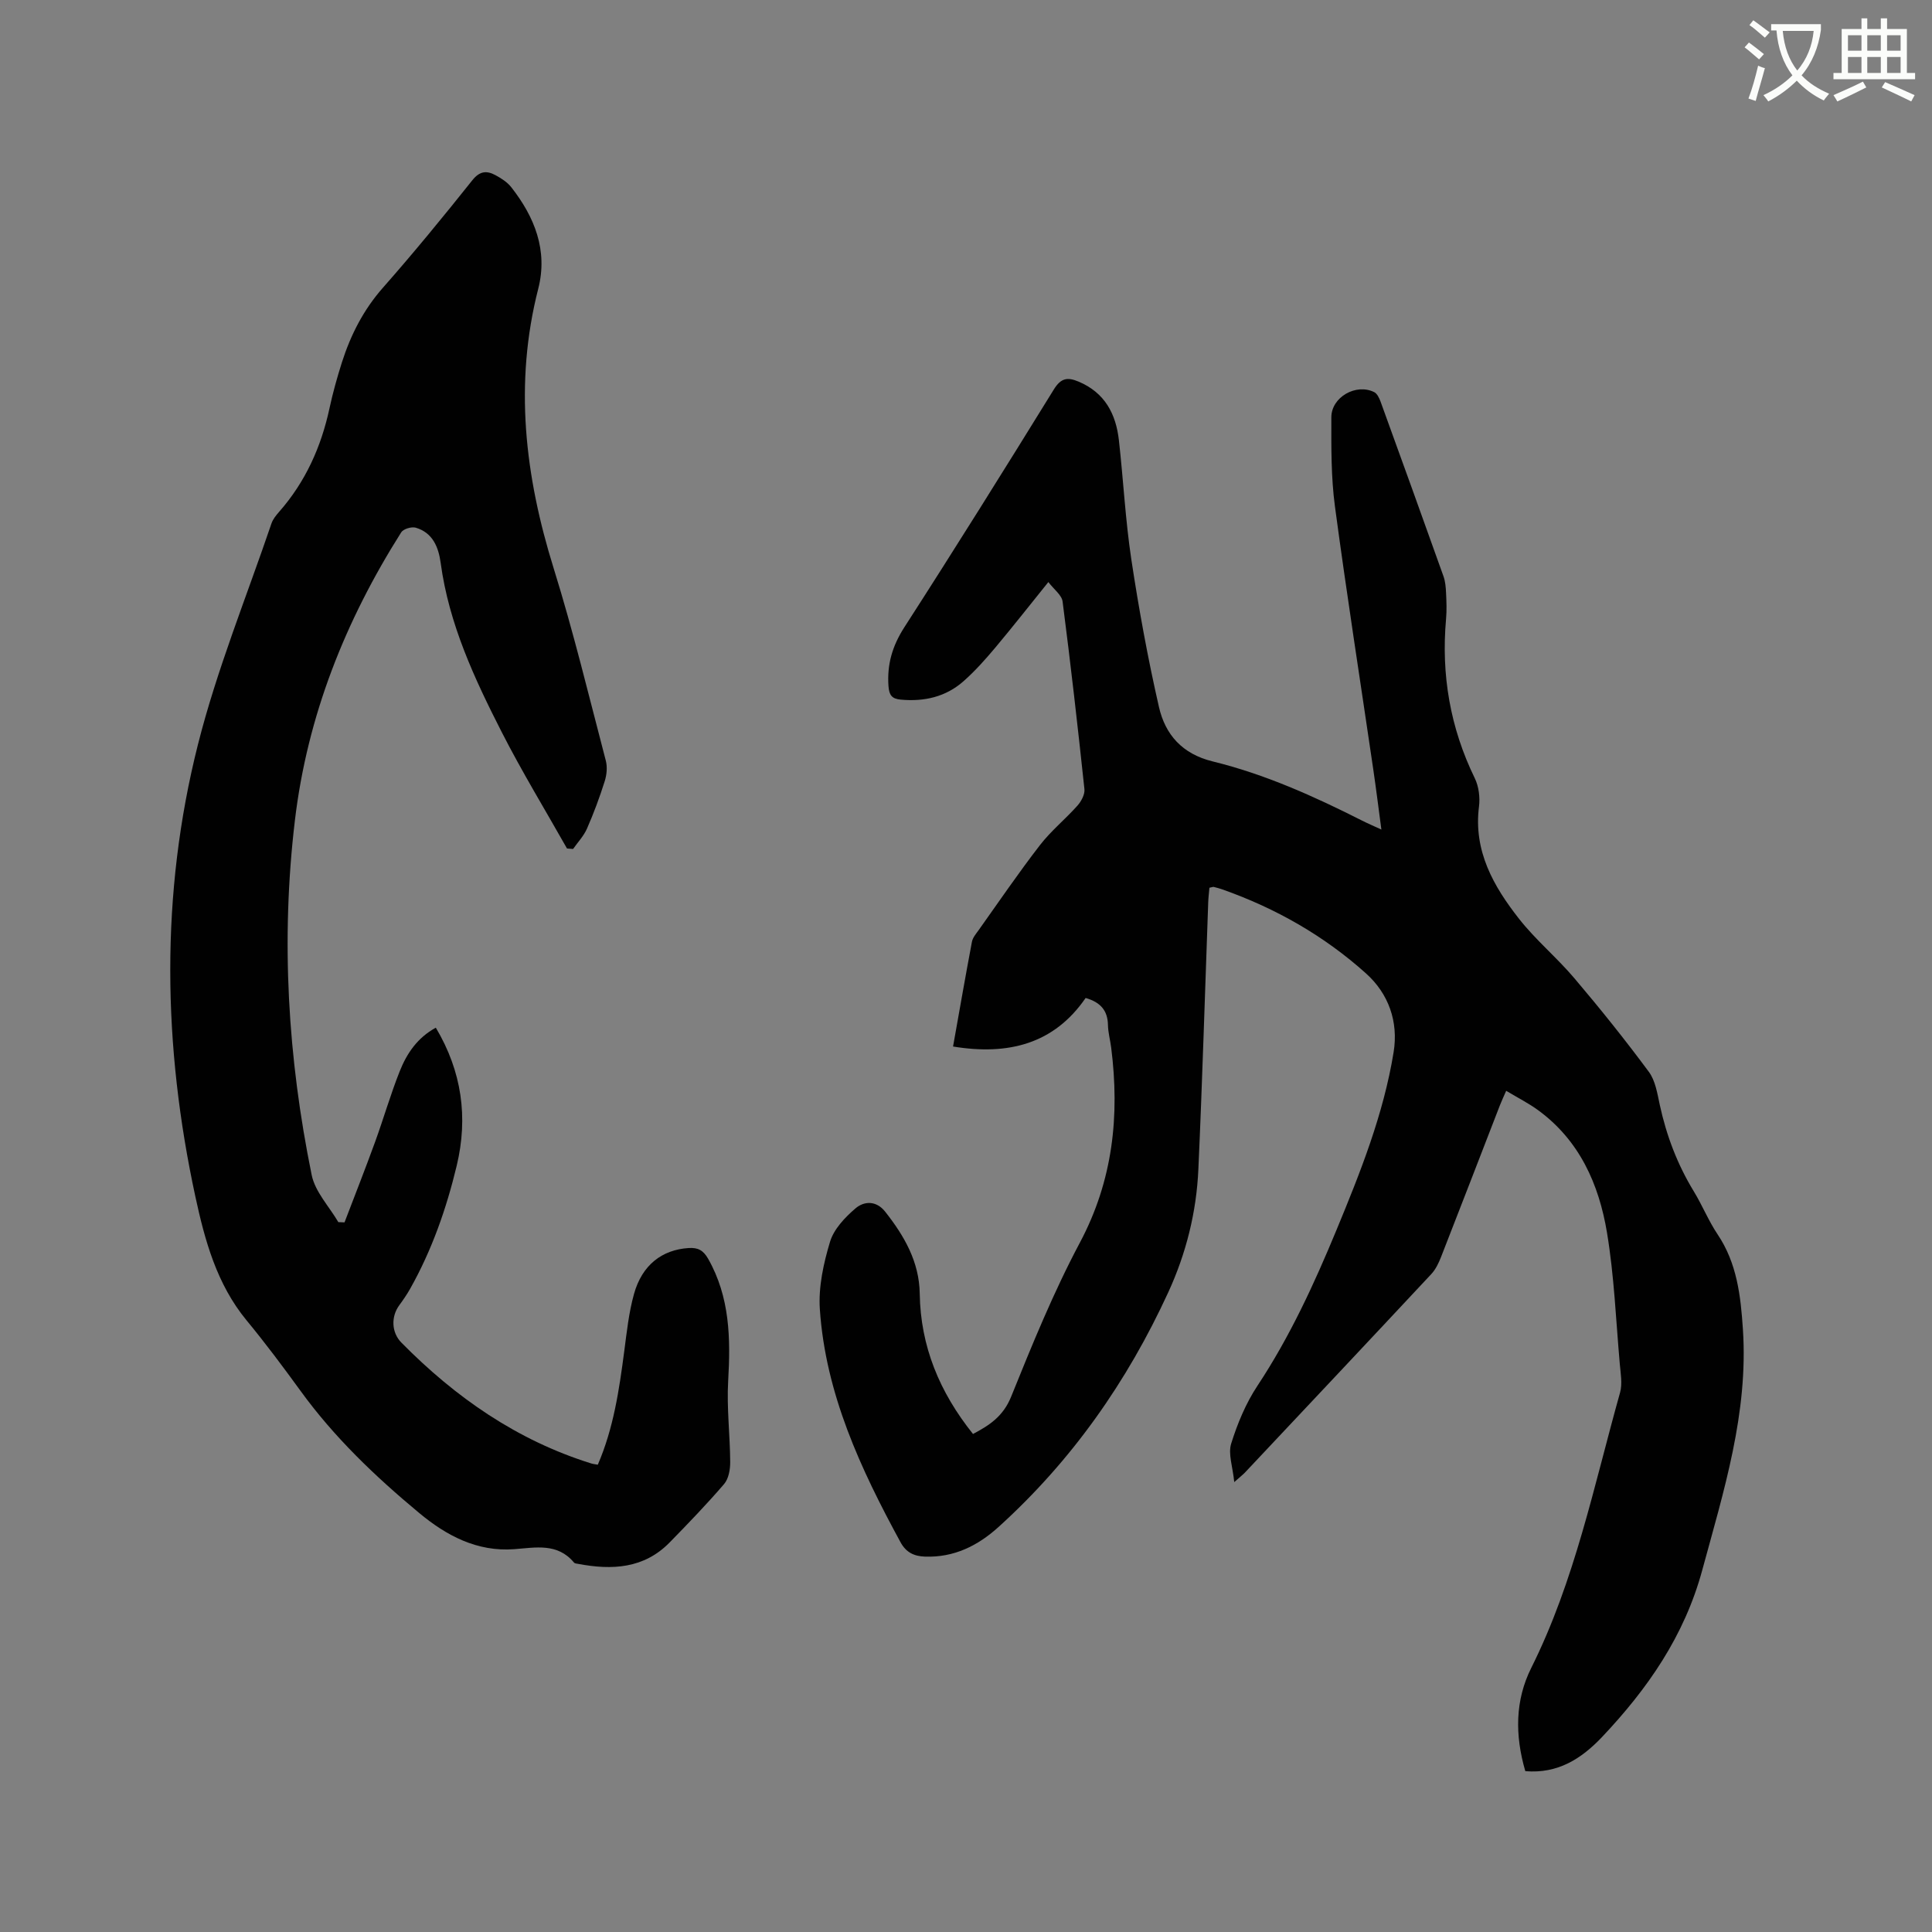 <svg enable-background="new 0 0 400 400" viewBox="0 0 400 400" xmlns="http://www.w3.org/2000/svg"><rect x="0" y="0" width="400" height="400" fill="#808080" stroke="none"/><path d="m362.1 8.8c1.1.8 2.1 1.6 3.1 2.4l-1 1.1c-1.3-1.1-2.3-2-3-2.5zm1.9 4.8c.5.2.9.4 1.4.5-.6 2.3-1.3 4.5-1.9 6.8l-1.5-.5c.8-2.1 1.4-4.3 2-6.8zm-1-9.4c1.3.9 2.4 1.8 3.4 2.5l-1 1.1c-1.4-1.2-2.4-2.1-3.2-2.6zm3.7 2.2v-1.4h10.3v1.2c-.5 3.6-1.8 6.8-4 9.4 1.5 1.6 3.4 2.8 5.7 3.8-.3.4-.7.8-1.1 1.4-2.3-1.1-4.1-2.5-5.6-4.1-1.6 1.6-3.6 3.1-5.9 4.3-.3-.5-.7-.9-1-1.3 2.4-1.1 4.4-2.5 6-4.1-1.9-2.5-3-5.6-3.3-9.3h-1.1zm8.8 0h-6.4c.3 3.3 1.3 6 3 8.2 2-2.3 3.1-5.1 3.4-8.2z" fill="#fbfcfa"/><path d="m385.3 3.8h1.3v2.2h2.8v-2.2h1.3v2.2h4.1v9.1h1.7v1.3h-16.9v-1.3h1.7v-9.1h4.1v-2.2zm.4 13.1.7 1.2c-1.8.9-3.8 1.9-6 2.9-.2-.4-.5-.8-.8-1.3 2.3-1 4.3-1.9 6.1-2.8zm-3.1-6.4h2.8v-3.2h-2.8zm0 4.6h2.8v-3.3h-2.8zm4-4.6h2.8v-3.2h-2.8zm0 4.6h2.8v-3.3h-2.8zm3.7 1.9c2.1.9 4.1 1.8 6.1 2.7l-.7 1.3c-2.2-1.1-4.2-2-6.1-2.9zm3.2-9.7h-2.8v3.2h2.8zm-2.8 7.8h2.8v-3.3h-2.8z" fill="#fbfcfa"/><g fill="#010101"><path d="m315.8 366.7c-2.18-7.47-2.12-14.67 1.22-21.36 9.04-18.08 12.99-37.77 18.39-57 .52-1.84.12-3.97-.05-5.95-.8-9.08-1.16-18.23-2.65-27.19-1.66-10-5.69-19.1-14.29-25.37-1.95-1.42-4.13-2.52-6.58-3.99-.53 1.21-.96 2.12-1.32 3.05-4.06 10.46-8.08 20.94-12.18 31.39-.49 1.25-1.12 2.56-2.03 3.53-12.81 13.72-25.68 27.38-38.54 41.05-.42.44-.91.82-2.23 1.99-.32-3.2-1.3-5.84-.64-7.96 1.3-4.16 3.04-8.36 5.44-11.98 6.71-10.14 11.74-21.08 16.36-32.24 4.94-11.94 9.74-23.96 11.83-36.81 1.04-6.38-1.08-12.16-5.7-16.31-8.65-7.78-18.69-13.5-29.71-17.39-.6-.21-1.21-.38-1.82-.53-.18-.04-.39.07-.9.17-.08.93-.21 1.94-.25 2.96-.67 18.44-1.21 36.88-2.04 55.31-.39 8.85-2.52 17.41-6.23 25.48-8.5 18.51-20 34.89-35.15 48.6-4.31 3.9-9.23 6.34-15.22 6.13-2.26-.08-3.92-.85-5.08-3-8.25-15.16-15.5-30.71-16.69-48.22-.31-4.61.76-9.49 2.11-13.97.79-2.62 3.09-5.04 5.26-6.9 1.79-1.54 4.31-1.67 6.16.68 3.94 5 7.05 10.35 7.15 16.95.16 10.93 4.11 20.43 11.03 29.07 3.31-1.75 6.23-3.6 7.89-7.71 4.36-10.79 8.77-21.63 14.23-31.89 6.86-12.89 8.27-26.29 6.49-40.37-.2-1.58-.64-3.14-.67-4.72-.06-2.96-1.52-4.69-4.62-5.58-6.56 9.53-16.02 11.93-27.45 10.05 1.32-7.4 2.56-14.55 3.91-21.69.17-.88.87-1.68 1.42-2.45 4.18-5.87 8.24-11.84 12.65-17.54 2.29-2.97 5.27-5.38 7.78-8.2.79-.89 1.55-2.32 1.44-3.4-1.38-12.96-2.85-25.91-4.52-38.84-.17-1.35-1.79-2.51-2.95-4.04-3.95 4.9-7.4 9.3-10.99 13.58-2.04 2.43-4.17 4.82-6.54 6.92-3.68 3.27-8.15 4.29-13.03 3.84-1.85-.17-2.4-.93-2.54-2.8-.32-4.5.8-8.32 3.29-12.19 10.5-16.3 20.77-32.75 30.96-49.25 1.47-2.37 2.82-2.56 5.11-1.6 5.44 2.29 7.74 6.69 8.35 12.17.92 8.21 1.34 16.49 2.57 24.65 1.55 10.24 3.41 20.45 5.72 30.55 1.3 5.69 4.79 9.71 11.11 11.26 10.83 2.65 20.99 7.22 30.93 12.25 1.12.57 2.28 1.06 4.01 1.86-.6-4.49-1.1-8.52-1.69-12.53-2.66-18.13-5.5-36.24-7.93-54.41-.81-6.06-.75-12.27-.74-18.41 0-4.19 5.14-7.09 8.88-5.21.62.31 1.05 1.25 1.32 1.98 4.37 12.04 8.72 24.09 13.02 36.15.38 1.07.48 2.28.53 3.43.09 1.8.16 3.62 0 5.41-1.03 11.54.85 22.51 5.95 32.97.83 1.7 1.11 3.96.87 5.86-1.17 9.21 3.01 16.51 8.3 23.25 3.45 4.39 7.84 8.03 11.46 12.31 5.33 6.28 10.49 12.72 15.39 19.34 1.37 1.84 1.77 4.5 2.28 6.86 1.38 6.37 3.65 12.35 7.05 17.92 1.76 2.89 3.04 6.09 4.92 8.89 4.02 5.99 4.78 12.72 5.24 19.65 1.15 17.31-3.96 33.45-8.41 49.84-3.72 13.71-11.34 24.63-20.82 34.65-4.25 4.45-9.09 7.56-15.82 7z"/><path d="m117.39 175.67c-4.52-8-9.31-15.86-13.48-24.03-5.68-11.13-10.97-22.46-12.67-35.07-.44-3.26-1.63-6.28-5.17-7.32-.86-.25-2.56.26-3 .96-11.59 18.32-19.45 38.04-22.02 59.69-2.93 24.65-1.47 49.12 3.48 73.37.71 3.48 3.62 6.52 5.52 9.76.43.02.85.03 1.28.05 2.12-5.55 4.3-11.08 6.33-16.66 1.77-4.87 3.2-9.87 5.12-14.68 1.45-3.64 3.64-6.89 7.45-8.97 5.39 9.05 6.72 18.56 4.33 28.56-2.13 8.88-5.13 17.47-9.63 25.47-.67 1.19-1.45 2.33-2.26 3.43-1.74 2.37-1.64 5.65.45 7.76 11.18 11.34 23.94 20.21 39.28 25 .39.12.8.16 1.37.26 3.26-7.54 4.42-15.48 5.47-23.46.52-3.98.95-8.03 2.02-11.88 1.68-6.03 5.82-9.17 11.33-9.52 1.92-.12 3.02.47 4.02 2.22 4.52 7.96 4.66 16.5 4.15 25.31-.32 5.57.39 11.19.42 16.8.01 1.53-.33 3.44-1.26 4.53-3.59 4.18-7.42 8.15-11.27 12.09-5.33 5.45-11.95 5.76-18.92 4.45-.31-.06-.73-.08-.89-.28-3.42-4.11-7.95-3.1-12.37-2.77-7.71.58-14.07-2.82-19.69-7.5-9.06-7.53-17.57-15.64-24.54-25.25-3.61-4.97-7.3-9.91-11.21-14.65-6.16-7.48-8.62-16.53-10.58-25.59-6.74-31.2-7.3-62.59.53-93.6 3.93-15.55 10.05-30.55 15.23-45.79.3-.87.94-1.66 1.56-2.37 5.46-6.2 8.72-13.44 10.45-21.47.69-3.2 1.58-6.38 2.57-9.5 1.82-5.69 4.46-10.88 8.49-15.45 6.38-7.24 12.5-14.71 18.51-22.25 1.56-1.96 3.01-2.02 4.82-1.04 1.19.65 2.43 1.44 3.25 2.49 4.84 6.18 7.6 13.09 5.58 21-5.03 19.67-2.76 38.79 3.19 57.89 4.09 13.13 7.31 26.53 10.8 39.84.34 1.31.19 2.92-.23 4.24-1.05 3.33-2.27 6.62-3.67 9.81-.67 1.53-1.9 2.82-2.88 4.22-.42-.03-.84-.06-1.26-.1z"/></g></svg>